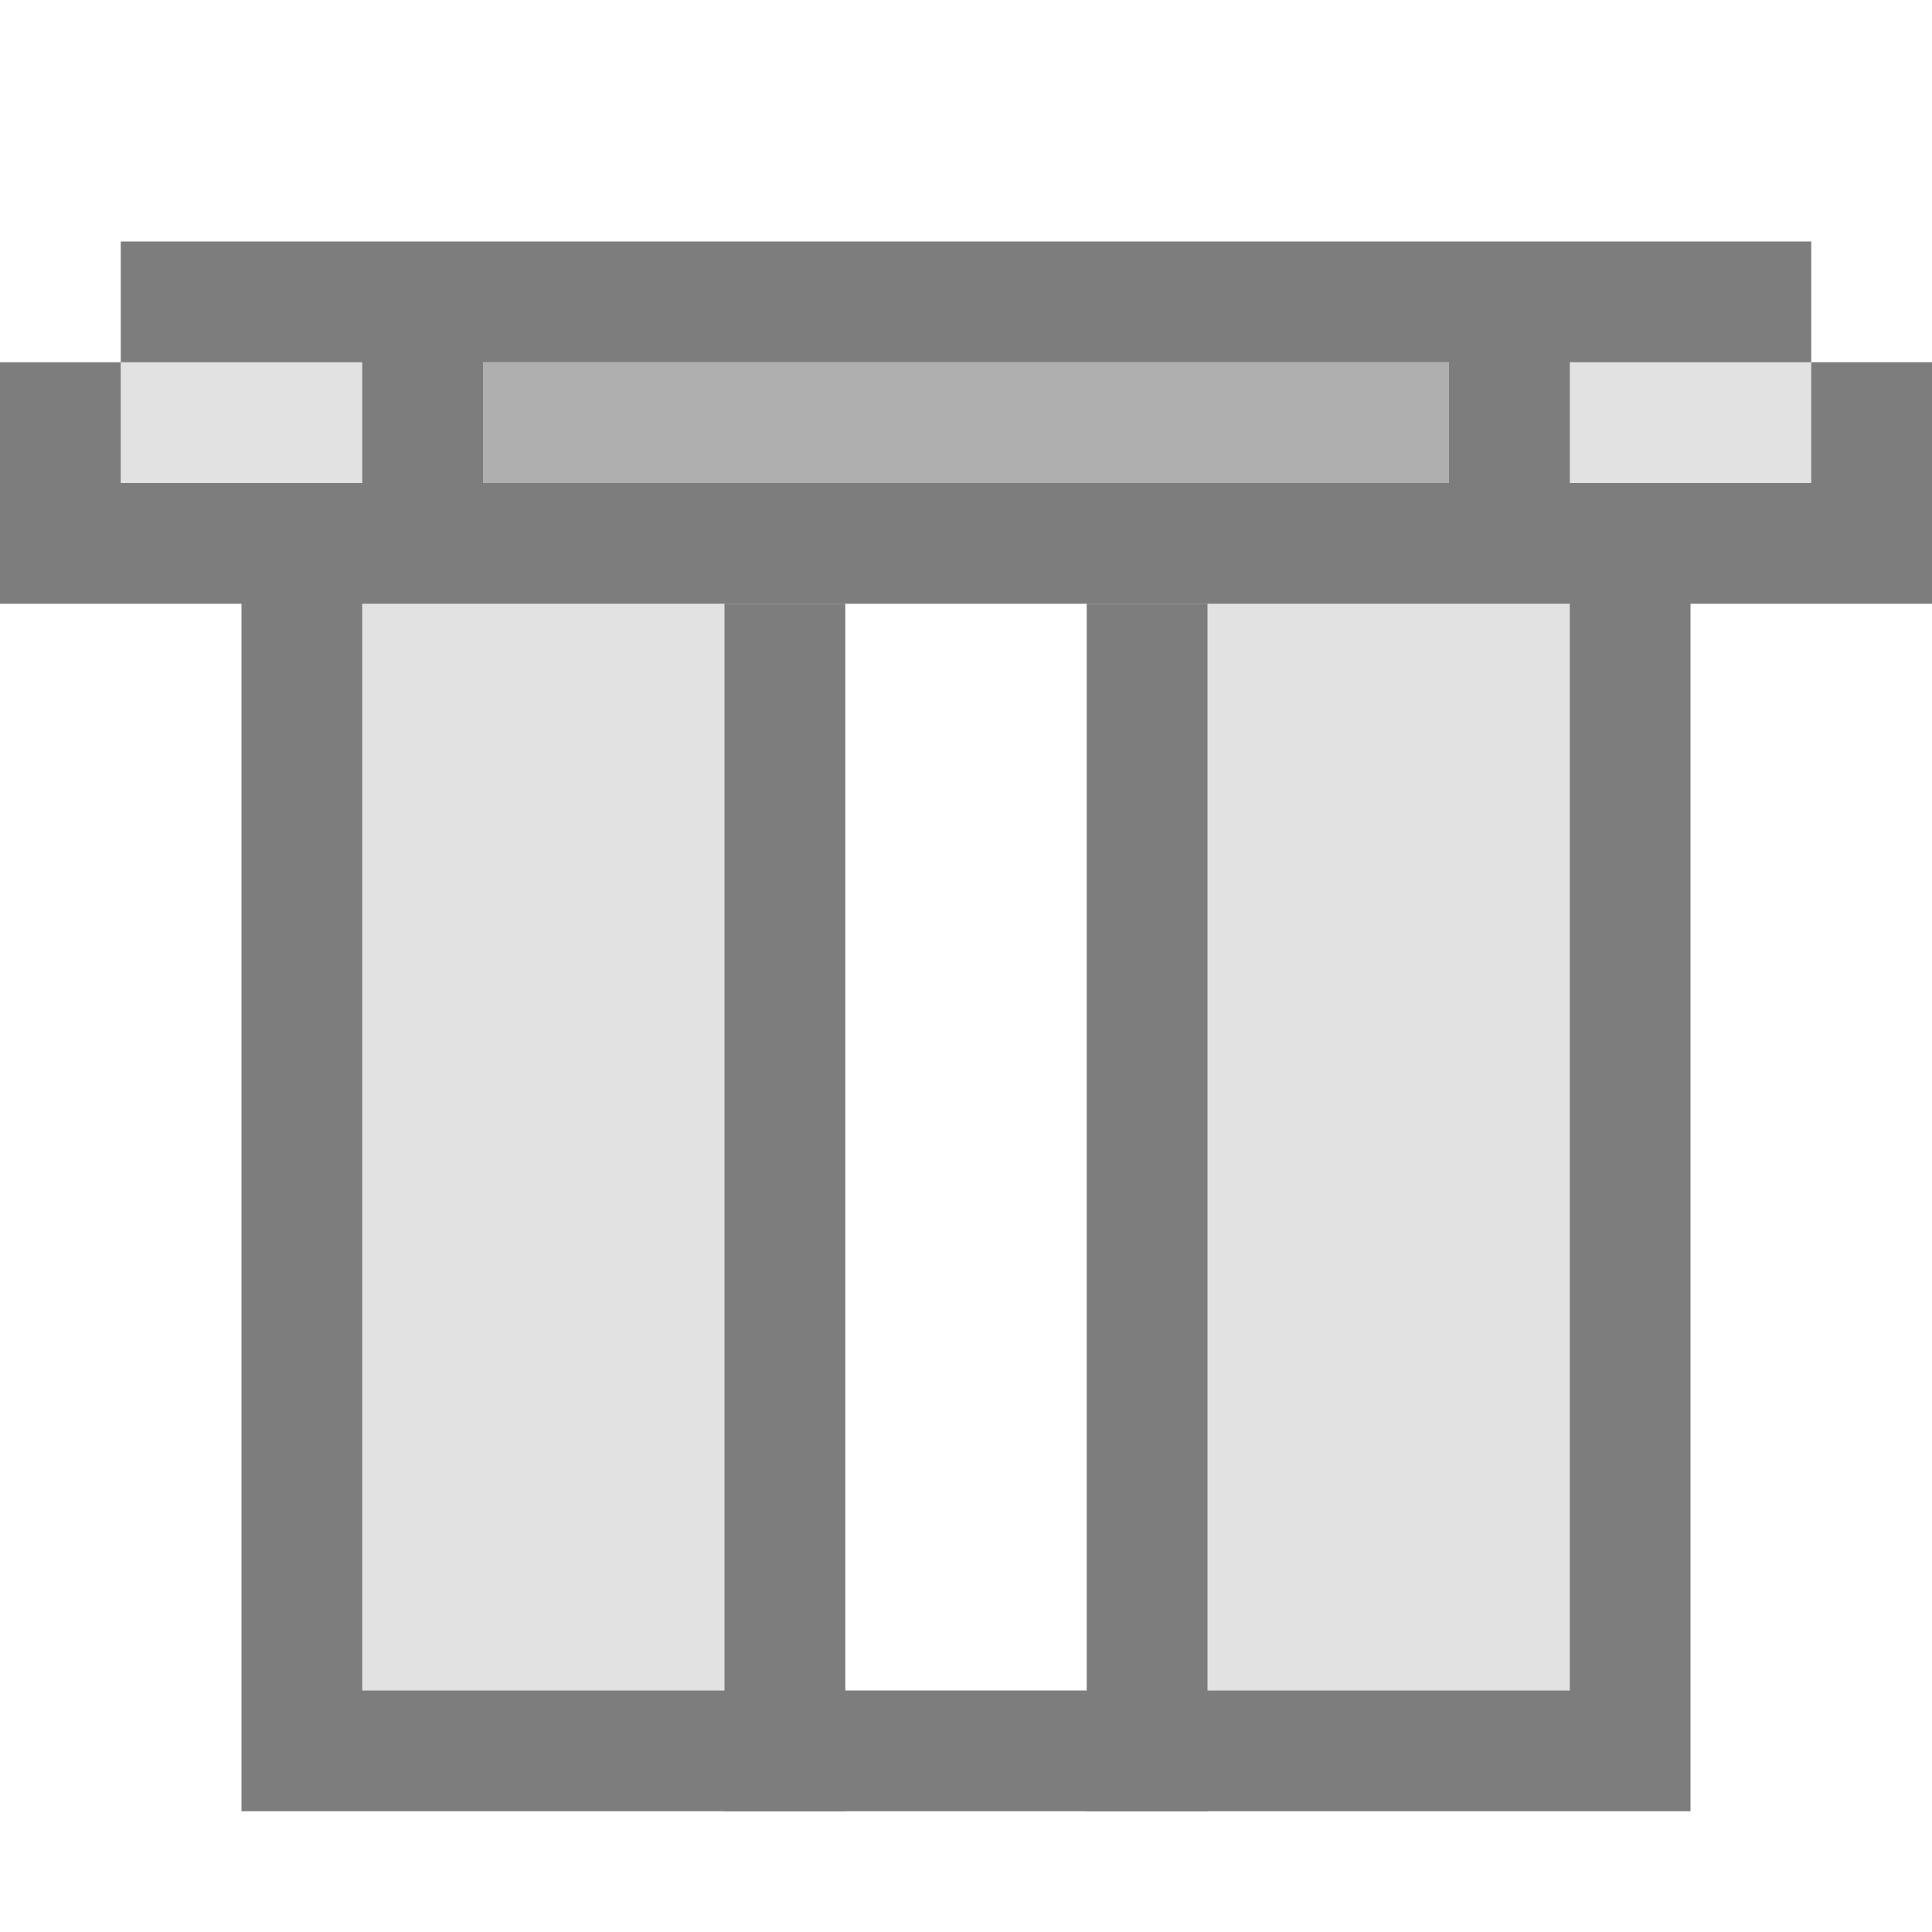 <svg xmlns="http://www.w3.org/2000/svg" width="16" height="16"><path fill="#E2E2E2" d="M1 3h15v1H1z"/><path fill="#AFAFAF" d="M4 3h9v1H4z"/><g fill="#E2E2E2"><path d="M9 5h4v9H9zM3 5h4v9H3z"/></g><path fill="#7D7D7D" d="M13 5v9H3V5h10m1-1H2v11h12V4zM5 2h6v1H5zM3 3h1v1H3zM4 2h1v1H4zM12 3h1v1h-1zM11 2h1v1h-1zM14 4h2v1h-2zM0 4h2v1H0zM1 2h3v1H1zM0 3h1v1H0zM15 3h1v1h-1zM12 2h3v1h-3z"/><path fill="#7D7D7D" d="M6 5h1v10H6zM9 5h1v10H9z"/></svg>
